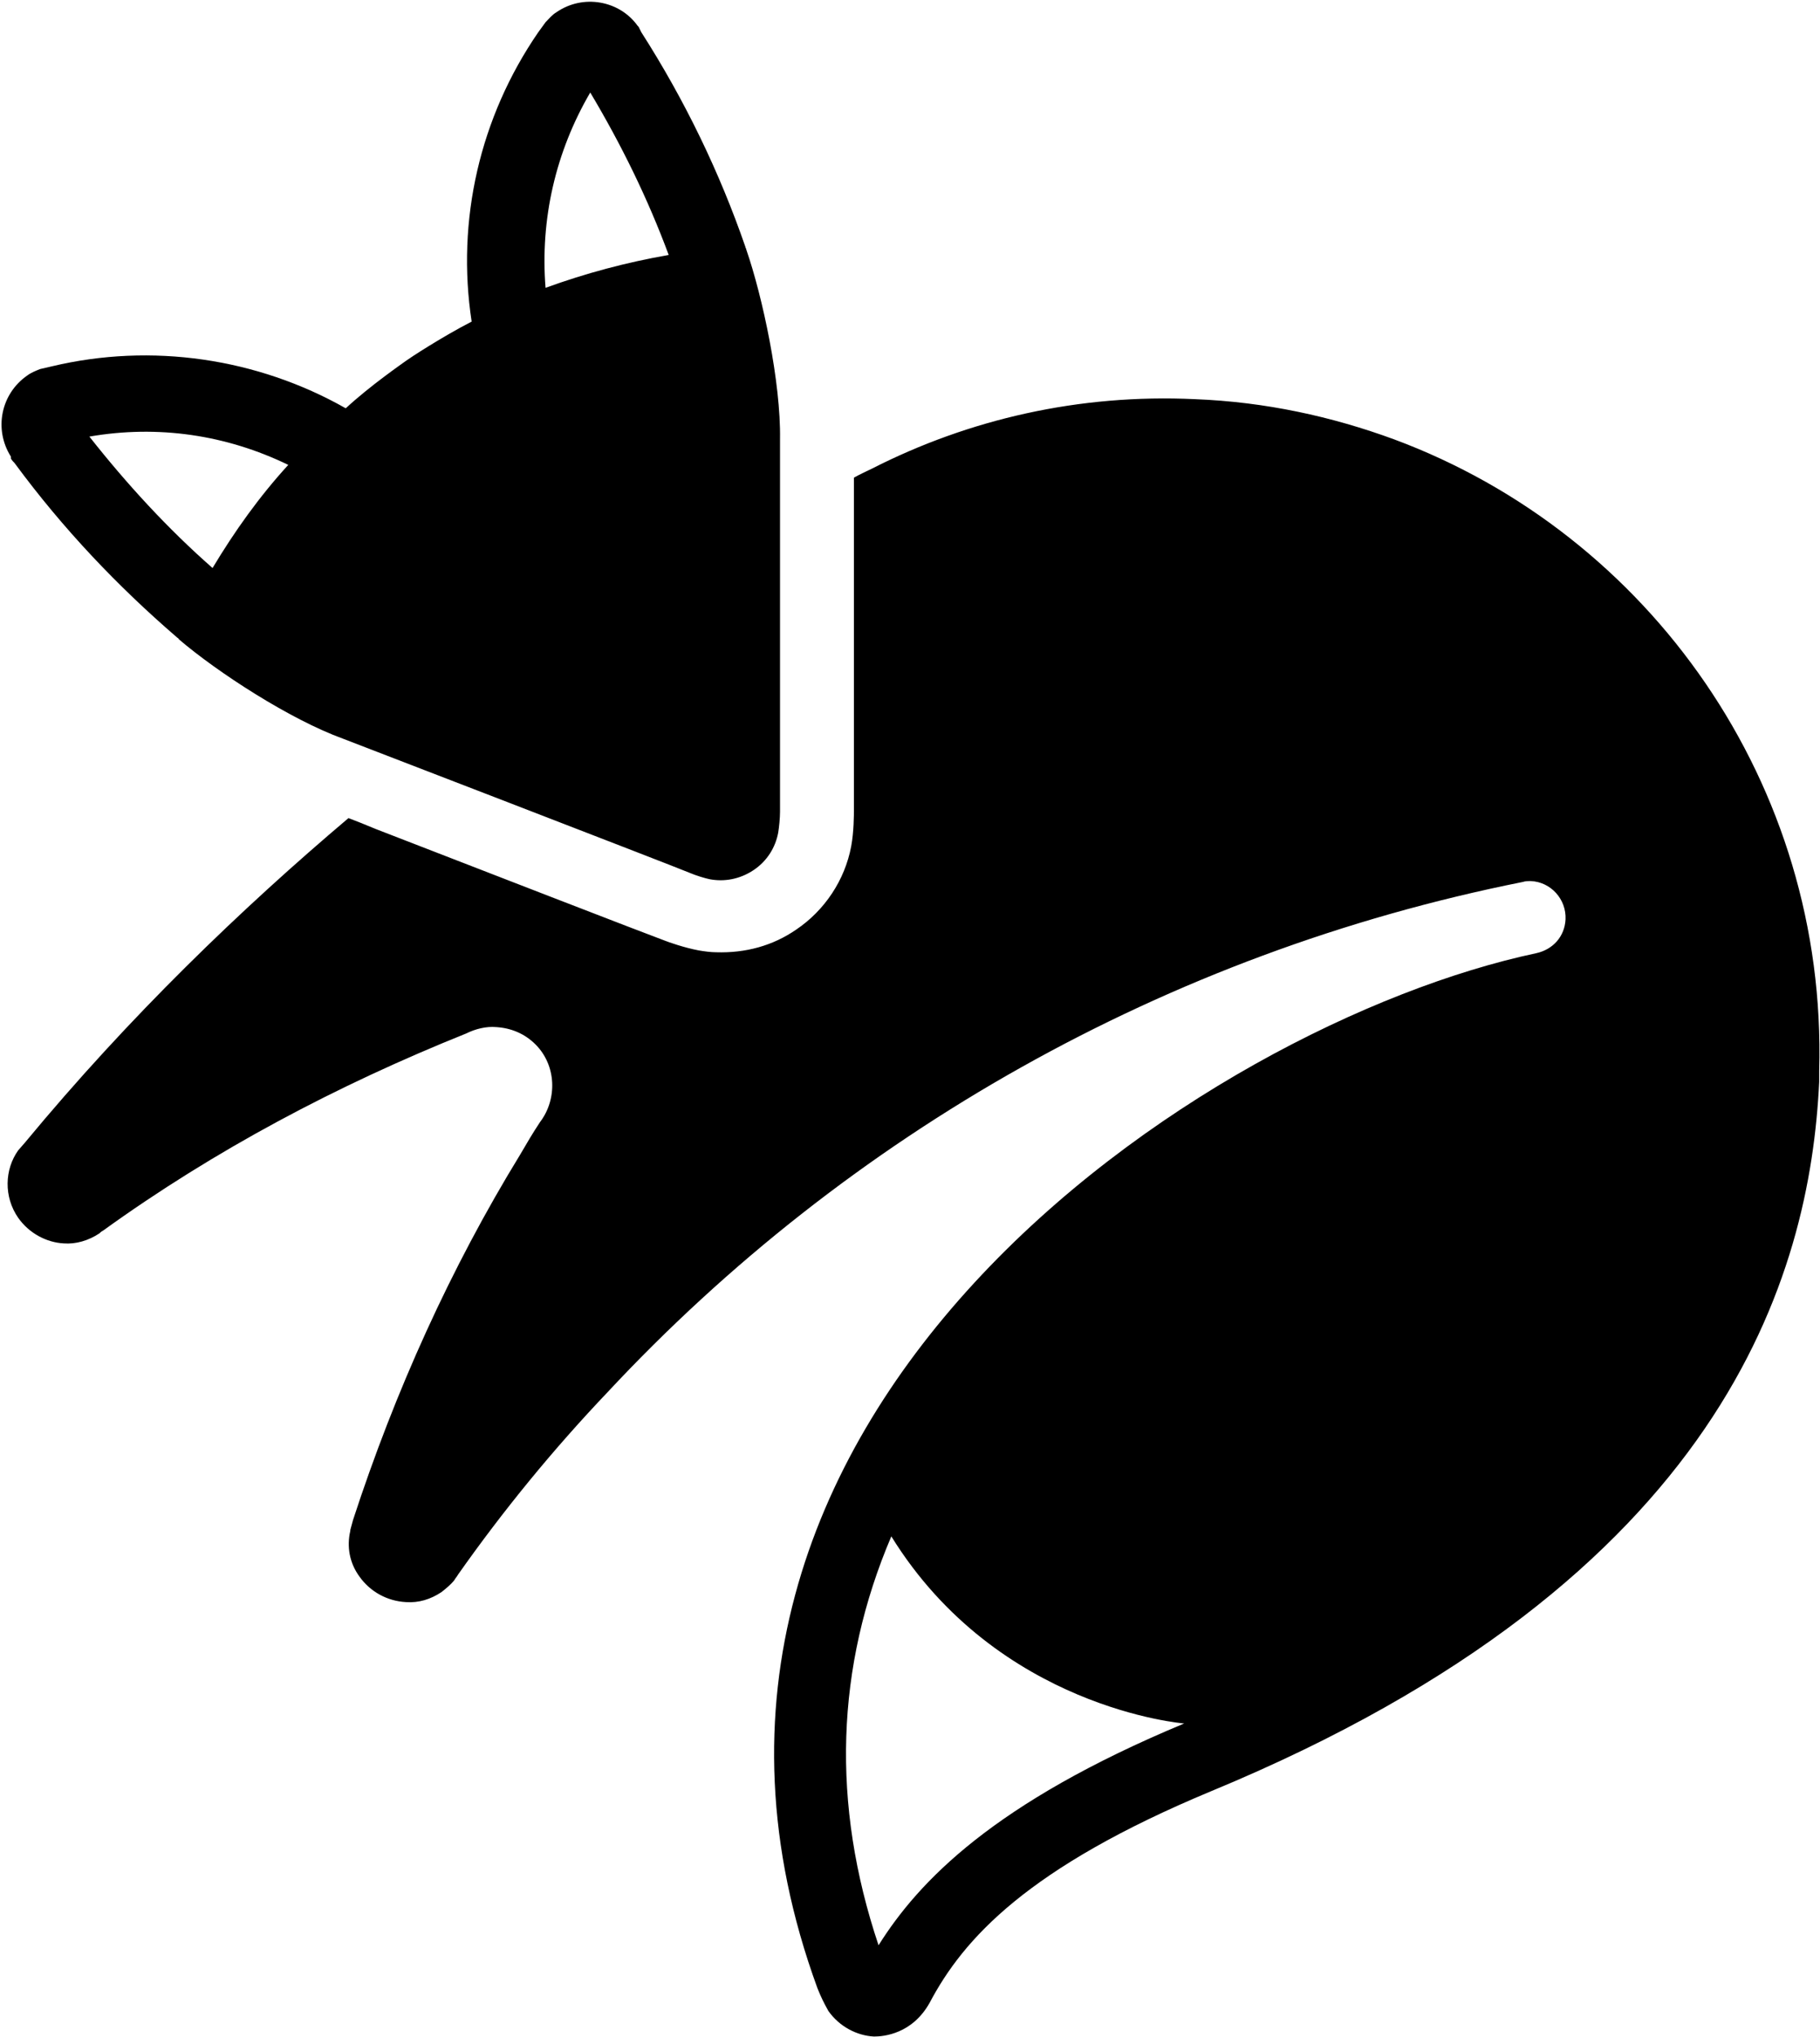 <?xml version="1.0" encoding="UTF-8"?>
<svg width="859px" height="961px" viewBox="0 0 859 961" version="1.1" xmlns="http://www.w3.org/2000/svg" xmlns:xlink="http://www.w3.org/1999/xlink">
  <g id="Kitsu" transform="translate(0.717, 0.828)" fill="currentColor" fill-rule="nonzero">
    <path d="M657.229,206.448 C627.949,195.684 596.514,188.794 563.358,187.501 C508.673,184.917 456.568,196.974 410.925,220.226 C408.341,221.518 405.327,222.81 402.313,224.533 L402.313,381.271 C402.313,383.425 402.313,391.607 401.021,398.496 C398.007,414.428 388.534,428.639 375.185,437.68 C363.99,445.43 351.073,448.877 337.292,448.445 C334.708,448.445 331.694,448.014 329.111,447.583 C322.221,446.291 314.901,443.707 312.748,442.846 C306.72,440.694 218.877,406.676 176.677,390.312 C171.51,388.16 167.205,386.436 163.758,385.145 C113.379,427.776 60.414,478.587 10.895,538.44 C10.466,538.87 8.312,541.454 7.882,541.885 C1.423,550.927 0.992,563.846 7.882,573.749 C13.049,581.07 21.23,585.375 29.413,585.806 C35.011,586.236 41.039,584.514 46.206,581.07 C46.636,580.64 47.067,580.208 47.928,579.778 L47.928,579.778 C100.462,541.885 158.161,511.311 219.308,486.768 C223.615,484.616 228.781,483.324 233.518,483.755 C240.408,484.184 246.867,486.768 252.034,491.935 C261.938,501.84 262.369,517.771 254.187,528.537 L254.187,528.537 C250.742,533.704 247.728,538.872 244.714,544.039 C211.988,597.433 185.722,655.565 165.913,716.28 C165.483,718.002 165.051,719.294 164.621,721.015 L164.621,721.446 C162.899,728.766 164.191,736.516 168.928,742.976 C174.095,750.298 182.276,754.602 190.889,755.034 C196.917,755.464 202.515,753.742 207.682,750.298 C209.835,748.576 211.988,746.852 213.71,744.7 L213.71,744.7 C214.14,743.838 215.002,742.977 215.432,742.116 L215.432,742.116 C236.963,711.543 260.645,682.693 286.051,655.996 C399.299,534.566 549.579,448.877 717.945,415.29 L717.945,415.29 C719.237,414.86 720.529,414.86 721.821,414.86 C731.294,415.29 738.614,423.471 738.184,432.945 C737.754,441.126 732.157,447.155 724.407,448.878 C568.098,482.035 286.484,667.623 385.094,937.181 C386.815,941.488 388.107,944.071 390.261,947.945 C395.428,955.266 403.609,959.571 411.792,960.002 C416.527,960.002 429.877,958.71 438.058,944.069 C453.991,913.926 484.132,880.34 571.115,844.169 C813.545,743.839 853.59,600.449 857.896,509.591 L857.896,504.424 C861.772,369.215 777.804,251.231 657.236,206.448 L657.231,206.448 L657.229,206.448 Z M413.94,916.941 C391.549,850.197 393.703,785.607 419.969,724.031 C470.348,805.414 558.192,812.304 558.192,812.304 C468.196,849.767 432.888,886.799 413.941,916.941 L413.941,916.941 L413.94,916.941 Z M4.436,215.49 C4.867,216.351 5.728,217.212 6.159,217.642 L6.159,217.642 C28.98,248.646 54.816,275.775 82.805,299.888 C83.235,300.318 83.667,300.318 83.667,300.75 C101.752,316.252 136.202,338.642 161.175,347.684 C161.175,347.684 316.622,407.539 324.804,410.983 C327.818,412.275 332.126,413.567 334.277,413.997 C341.168,415.289 348.487,413.997 354.946,409.69 C361.406,405.383 365.282,398.926 366.573,392.036 C367.003,389.452 367.434,385.145 367.434,382.132 L367.434,206.446 C367.865,179.748 359.254,139.27 351.502,116.88 C351.502,116.451 351.071,116.018 351.071,115.588 C339.014,80.71 322.651,46.693 301.982,14.398 L301.982,14.398 C301.552,13.536 301.121,12.676 300.69,11.813 L300.26,11.384 C291.648,-0.673 274.424,-3.688 261.937,4.925 C259.785,6.217 258.493,7.938 256.77,9.661 L256.77,9.661 C255.478,11.383 254.618,12.675 253.326,14.396 C225.766,54.443 214.571,103.1 221.891,150.898 C207.681,158.219 192.61,168.122 190.887,169.414 L190.887,169.414 L190.887,169.414 C189.166,170.706 174.094,181.04 162.467,191.806 C120.7,168.123 70.75,160.802 23.814,171.998 C22.093,172.428 19.938,172.86 18.217,173.29 L18.217,173.29 C16.063,174.152 13.91,175.012 12.188,176.304 C-0.299,184.916 -3.744,201.71 4.438,214.627 L4.438,215.489 L4.436,215.49 Z M277.869,42.818 C292.509,67.363 304.997,92.767 314.9,119.465 C295.093,122.91 275.716,128.077 256.769,134.967 C254.185,102.672 261.505,70.807 277.868,42.819 L277.869,42.818 Z M135.34,218.504 C121.562,233.575 109.934,249.938 99.601,267.162 C78.502,248.646 59.123,227.546 41.469,205.156 C73.764,199.558 106.06,204.294 135.34,218.505 L135.34,218.504 L135.34,218.504 Z"></path>
  </g>
</svg>
